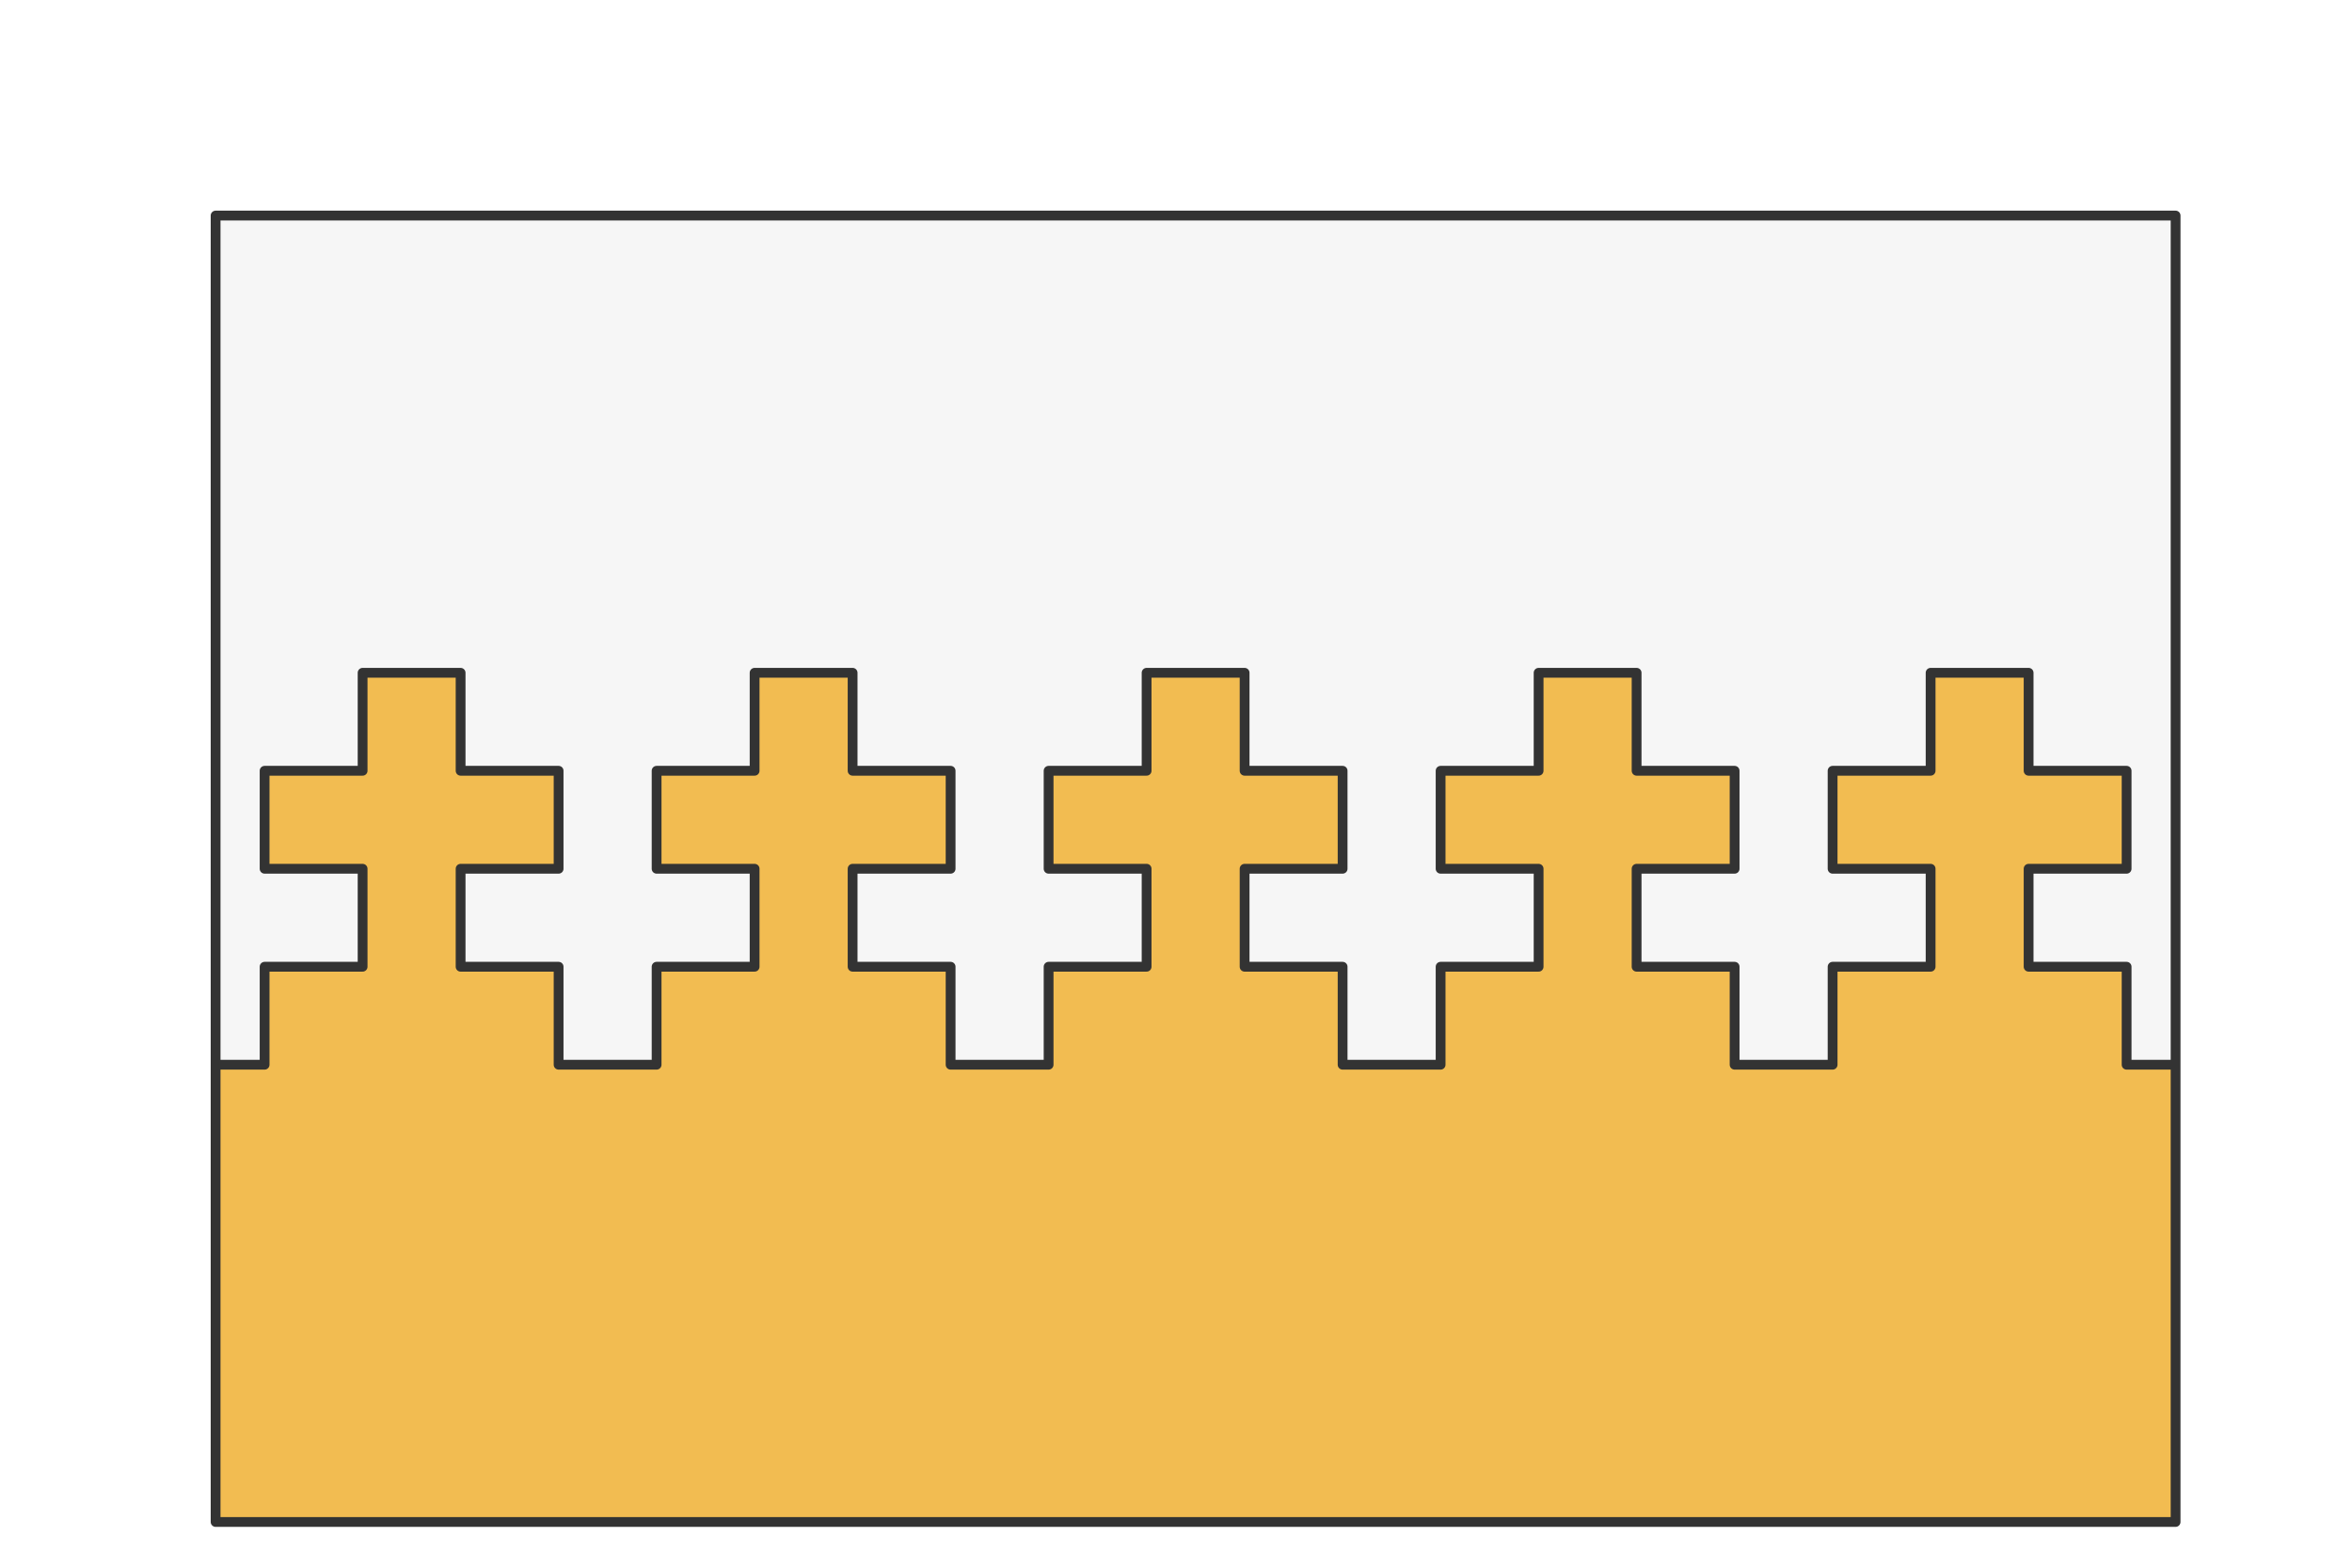 <?xml version="1.0" encoding="UTF-8" standalone="no"?>
<svg preserveAspectRatio="xMidYMin slice" version="1.1" viewBox="0 0 120 80" xmlns:xlink="http://www.w3.org/1999/xlink" xmlns="http://www.w3.org/2000/svg"><g transform="translate(10,10)"><g filter="url(#shadow)"><g><defs><filter height="200%" id="shadow" width="200%" x="-20%" y="-20%"><feOffset dx="1" dy="1" in="SourceAlpha" result="offsetOut" /><feGaussianBlur in="offsetOut" result="blurOut" std-deviation="5" /><feBlend in2="blurOut" in="SourceGraphic" mode="normal" /></filter><pattern height="20" id="void" patternUnits="userSpaceOnUse" width="20"><rect fill="#fff" height="20" width="20" x="0" y="0" /><rect fill="#ddd" height="10" width="10" x="0" y="0" /><rect fill="#ddd" height="10" width="10" x="10" y="10" /></pattern><pattern height="4" id="selected" patternUnits="userSpaceOnUse" width="4"><rect fill="#f5f5f5" height="4" width="4" x="0" y="0" /><g fill="#000"><circle cx="0" cy="0" r="0.3" /><circle cx="4" cy="0" r="0.3" /><circle cx="0" cy="4" r="0.3" /><circle cx="4" cy="4" r="0.3" /><circle cx="2" cy="2" r="0.3" /></g></pattern><pattern height="20" id="ermine" patternUnits="userSpaceOnUse" width="12.5" x="-3.125" y="-5"><rect fill="#f6f6f6" height="20" width="12.5" x="0" y="0" /><g fill="#333333"><path d="M 47.758,0 C 60.325,15.689 25.137,21.899 44.167,36.607
    52.246,41.674 71.274,30.723 54.578,17.322
    52.423,16.178 62.12,8.335 47.758,0 Z m 21.182,36.935 c
    -3.232,0.327 -6.283,2.29 -9.155,7.193 -3.591,8.335
    12.209,22.717 22.981,5.066 C 83.484,47.07 94.076,53.932
    100,39.386 89.946,49.846 79.713,37.425 70.378,36.935 Z
    M 29.805,37.099 C 20.469,37.589 10.054,50.173 0,39.55
    5.924,54.096 16.519,47.07 17.416,49.358 28.009,67.009
    43.806,52.627 40.215,44.292 36.984,38.736 33.395,36.936
    29.805,37.099 Z m 21.004,10.132 c -8.258,37.262
    -23.516,63.577 -40.212,82.535 7.002,-1.961
    14.719,-7.192 22.259,-11.932 -4.668,9.806 -9.155,18.141
    -13.822,26.803 2.693,-0.981 11.49,-9.644 23.339,-22.392
    1.795,17.487 4.305,25.824 8.075,37.755 3.052,-11.93
    5.208,-19.941 7.542,-37.918 7.181,8.008 14.002,16.18
    23.696,23.044 L 68.221,117.347 c 7.002,4.413
    14.723,10.293 22.084,12.744 C 72.711,110.152
    57.989,84.494 50.808,47.232 Z" transform="scale(0.062,0.062)" /><path d="M 47.758,0 C 60.325,15.689 25.137,21.899 44.167,36.607
    52.246,41.674 71.274,30.723 54.578,17.322
    52.423,16.178 62.12,8.335 47.758,0 Z m 21.182,36.935 c
    -3.232,0.327 -6.283,2.29 -9.155,7.193 -3.591,8.335
    12.209,22.717 22.981,5.066 C 83.484,47.07 94.076,53.932
    100,39.386 89.946,49.846 79.713,37.425 70.378,36.935 Z
    M 29.805,37.099 C 20.469,37.589 10.054,50.173 0,39.55
    5.924,54.096 16.519,47.07 17.416,49.358 28.009,67.009
    43.806,52.627 40.215,44.292 36.984,38.736 33.395,36.936
    29.805,37.099 Z m 21.004,10.132 c -8.258,37.262
    -23.516,63.577 -40.212,82.535 7.002,-1.961
    14.719,-7.192 22.259,-11.932 -4.668,9.806 -9.155,18.141
    -13.822,26.803 2.693,-0.981 11.49,-9.644 23.339,-22.392
    1.795,17.487 4.305,25.824 8.075,37.755 3.052,-11.93
    5.208,-19.941 7.542,-37.918 7.181,8.008 14.002,16.18
    23.696,23.044 L 68.221,117.347 c 7.002,4.413
    14.723,10.293 22.084,12.744 C 72.711,110.152
    57.989,84.494 50.808,47.232 Z" transform="translate(6.25,10) scale(0.062,0.062)" /></g></pattern><pattern height="20" id="ermines" patternUnits="userSpaceOnUse" width="12.5" x="-3.125" y="-5"><rect fill="#333333" height="20" width="12.5" x="0" y="0" /><g fill="#f6f6f6"><path d="M 47.758,0 C 60.325,15.689 25.137,21.899 44.167,36.607
    52.246,41.674 71.274,30.723 54.578,17.322
    52.423,16.178 62.12,8.335 47.758,0 Z m 21.182,36.935 c
    -3.232,0.327 -6.283,2.29 -9.155,7.193 -3.591,8.335
    12.209,22.717 22.981,5.066 C 83.484,47.07 94.076,53.932
    100,39.386 89.946,49.846 79.713,37.425 70.378,36.935 Z
    M 29.805,37.099 C 20.469,37.589 10.054,50.173 0,39.55
    5.924,54.096 16.519,47.07 17.416,49.358 28.009,67.009
    43.806,52.627 40.215,44.292 36.984,38.736 33.395,36.936
    29.805,37.099 Z m 21.004,10.132 c -8.258,37.262
    -23.516,63.577 -40.212,82.535 7.002,-1.961
    14.719,-7.192 22.259,-11.932 -4.668,9.806 -9.155,18.141
    -13.822,26.803 2.693,-0.981 11.49,-9.644 23.339,-22.392
    1.795,17.487 4.305,25.824 8.075,37.755 3.052,-11.93
    5.208,-19.941 7.542,-37.918 7.181,8.008 14.002,16.18
    23.696,23.044 L 68.221,117.347 c 7.002,4.413
    14.723,10.293 22.084,12.744 C 72.711,110.152
    57.989,84.494 50.808,47.232 Z" transform="scale(0.062,0.062)" /><path d="M 47.758,0 C 60.325,15.689 25.137,21.899 44.167,36.607
    52.246,41.674 71.274,30.723 54.578,17.322
    52.423,16.178 62.12,8.335 47.758,0 Z m 21.182,36.935 c
    -3.232,0.327 -6.283,2.29 -9.155,7.193 -3.591,8.335
    12.209,22.717 22.981,5.066 C 83.484,47.07 94.076,53.932
    100,39.386 89.946,49.846 79.713,37.425 70.378,36.935 Z
    M 29.805,37.099 C 20.469,37.589 10.054,50.173 0,39.55
    5.924,54.096 16.519,47.07 17.416,49.358 28.009,67.009
    43.806,52.627 40.215,44.292 36.984,38.736 33.395,36.936
    29.805,37.099 Z m 21.004,10.132 c -8.258,37.262
    -23.516,63.577 -40.212,82.535 7.002,-1.961
    14.719,-7.192 22.259,-11.932 -4.668,9.806 -9.155,18.141
    -13.822,26.803 2.693,-0.981 11.49,-9.644 23.339,-22.392
    1.795,17.487 4.305,25.824 8.075,37.755 3.052,-11.93
    5.208,-19.941 7.542,-37.918 7.181,8.008 14.002,16.18
    23.696,23.044 L 68.221,117.347 c 7.002,4.413
    14.723,10.293 22.084,12.744 C 72.711,110.152
    57.989,84.494 50.808,47.232 Z" transform="translate(6.25,10) scale(0.062,0.062)" /></g></pattern><pattern height="20" id="erminois" patternUnits="userSpaceOnUse" width="12.5" x="-3.125" y="-5"><rect fill="#f2bc51" height="20" width="12.5" x="0" y="0" /><g fill="#333333"><path d="M 47.758,0 C 60.325,15.689 25.137,21.899 44.167,36.607
    52.246,41.674 71.274,30.723 54.578,17.322
    52.423,16.178 62.12,8.335 47.758,0 Z m 21.182,36.935 c
    -3.232,0.327 -6.283,2.29 -9.155,7.193 -3.591,8.335
    12.209,22.717 22.981,5.066 C 83.484,47.07 94.076,53.932
    100,39.386 89.946,49.846 79.713,37.425 70.378,36.935 Z
    M 29.805,37.099 C 20.469,37.589 10.054,50.173 0,39.55
    5.924,54.096 16.519,47.07 17.416,49.358 28.009,67.009
    43.806,52.627 40.215,44.292 36.984,38.736 33.395,36.936
    29.805,37.099 Z m 21.004,10.132 c -8.258,37.262
    -23.516,63.577 -40.212,82.535 7.002,-1.961
    14.719,-7.192 22.259,-11.932 -4.668,9.806 -9.155,18.141
    -13.822,26.803 2.693,-0.981 11.49,-9.644 23.339,-22.392
    1.795,17.487 4.305,25.824 8.075,37.755 3.052,-11.93
    5.208,-19.941 7.542,-37.918 7.181,8.008 14.002,16.18
    23.696,23.044 L 68.221,117.347 c 7.002,4.413
    14.723,10.293 22.084,12.744 C 72.711,110.152
    57.989,84.494 50.808,47.232 Z" transform="scale(0.062,0.062)" /><path d="M 47.758,0 C 60.325,15.689 25.137,21.899 44.167,36.607
    52.246,41.674 71.274,30.723 54.578,17.322
    52.423,16.178 62.12,8.335 47.758,0 Z m 21.182,36.935 c
    -3.232,0.327 -6.283,2.29 -9.155,7.193 -3.591,8.335
    12.209,22.717 22.981,5.066 C 83.484,47.07 94.076,53.932
    100,39.386 89.946,49.846 79.713,37.425 70.378,36.935 Z
    M 29.805,37.099 C 20.469,37.589 10.054,50.173 0,39.55
    5.924,54.096 16.519,47.07 17.416,49.358 28.009,67.009
    43.806,52.627 40.215,44.292 36.984,38.736 33.395,36.936
    29.805,37.099 Z m 21.004,10.132 c -8.258,37.262
    -23.516,63.577 -40.212,82.535 7.002,-1.961
    14.719,-7.192 22.259,-11.932 -4.668,9.806 -9.155,18.141
    -13.822,26.803 2.693,-0.981 11.49,-9.644 23.339,-22.392
    1.795,17.487 4.305,25.824 8.075,37.755 3.052,-11.93
    5.208,-19.941 7.542,-37.918 7.181,8.008 14.002,16.18
    23.696,23.044 L 68.221,117.347 c 7.002,4.413
    14.723,10.293 22.084,12.744 C 72.711,110.152
    57.989,84.494 50.808,47.232 Z" transform="translate(6.25,10) scale(0.062,0.062)" /></g></pattern><pattern height="20" id="pean" patternUnits="userSpaceOnUse" width="12.5" x="-3.125" y="-5"><rect fill="#333333" height="20" width="12.5" x="0" y="0" /><g fill="#f2bc51"><path d="M 47.758,0 C 60.325,15.689 25.137,21.899 44.167,36.607
    52.246,41.674 71.274,30.723 54.578,17.322
    52.423,16.178 62.12,8.335 47.758,0 Z m 21.182,36.935 c
    -3.232,0.327 -6.283,2.29 -9.155,7.193 -3.591,8.335
    12.209,22.717 22.981,5.066 C 83.484,47.07 94.076,53.932
    100,39.386 89.946,49.846 79.713,37.425 70.378,36.935 Z
    M 29.805,37.099 C 20.469,37.589 10.054,50.173 0,39.55
    5.924,54.096 16.519,47.07 17.416,49.358 28.009,67.009
    43.806,52.627 40.215,44.292 36.984,38.736 33.395,36.936
    29.805,37.099 Z m 21.004,10.132 c -8.258,37.262
    -23.516,63.577 -40.212,82.535 7.002,-1.961
    14.719,-7.192 22.259,-11.932 -4.668,9.806 -9.155,18.141
    -13.822,26.803 2.693,-0.981 11.49,-9.644 23.339,-22.392
    1.795,17.487 4.305,25.824 8.075,37.755 3.052,-11.93
    5.208,-19.941 7.542,-37.918 7.181,8.008 14.002,16.18
    23.696,23.044 L 68.221,117.347 c 7.002,4.413
    14.723,10.293 22.084,12.744 C 72.711,110.152
    57.989,84.494 50.808,47.232 Z" transform="scale(0.062,0.062)" /><path d="M 47.758,0 C 60.325,15.689 25.137,21.899 44.167,36.607
    52.246,41.674 71.274,30.723 54.578,17.322
    52.423,16.178 62.12,8.335 47.758,0 Z m 21.182,36.935 c
    -3.232,0.327 -6.283,2.29 -9.155,7.193 -3.591,8.335
    12.209,22.717 22.981,5.066 C 83.484,47.07 94.076,53.932
    100,39.386 89.946,49.846 79.713,37.425 70.378,36.935 Z
    M 29.805,37.099 C 20.469,37.589 10.054,50.173 0,39.55
    5.924,54.096 16.519,47.07 17.416,49.358 28.009,67.009
    43.806,52.627 40.215,44.292 36.984,38.736 33.395,36.936
    29.805,37.099 Z m 21.004,10.132 c -8.258,37.262
    -23.516,63.577 -40.212,82.535 7.002,-1.961
    14.719,-7.192 22.259,-11.932 -4.668,9.806 -9.155,18.141
    -13.822,26.803 2.693,-0.981 11.49,-9.644 23.339,-22.392
    1.795,17.487 4.305,25.824 8.075,37.755 3.052,-11.93
    5.208,-19.941 7.542,-37.918 7.181,8.008 14.002,16.18
    23.696,23.044 L 68.221,117.347 c 7.002,4.413
    14.723,10.293 22.084,12.744 C 72.711,110.152
    57.989,84.494 50.808,47.232 Z" transform="translate(6.25,10) scale(0.062,0.062)" /></g></pattern></defs><defs><clipPath id="mask_1"><path d="M0 0h100v66.667h-100z" fill="#fff" stroke="none" /></clipPath></defs><g clip-path="url(#mask_1)"><g><g><path d="M0 0h100v66.667h-100z" fill="#f0f0f0" /><g style="pointer-events:visiblePainted;cursor:pointer;"><defs><clipPath id="clip-0_4"><path d="M -60,43.333 l2.5 0 0-5 5 0 0-5-5 0 0-5 5 0 0-5 5 0 0 5 5 0 0 5-5 0 0 5 5 0 0 5 2.5 0 2.5 0 0-5 5 0 0-5-5 0 0-5 5 0 0-5 5 0 0 5 5 0 0 5-5 0 0 5 5 0 0 5 2.5 0 2.5 0 0-5 5 0 0-5-5 0 0-5 5 0 0-5 5 0 0 5 5 0 0 5-5 0 0 5 5 0 0 5 2.5 0 2.5 0 0-5 5 0 0-5-5 0 0-5 5 0 0-5 5 0 0 5 5 0 0 5-5 0 0 5 5 0 0 5 2.5 0 2.5 0 0-5 5 0 0-5-5 0 0-5 5 0 0-5 5 0 0 5 5 0 0 5-5 0 0 5 5 0 0 5 2.5 0 2.5 0 0-5 5 0 0-5-5 0 0-5 5 0 0-5 5 0 0 5 5 0 0 5-5 0 0 5 5 0 0 5 2.5 0 2.5 0 0-5 5 0 0-5-5 0 0-5 5 0 0-5 5 0 0 5 5 0 0 5-5 0 0 5 5 0 0 5 2.5 0 2.5 0 0-5 5 0 0-5-5 0 0-5 5 0 0-5 5 0 0 5 5 0 0 5-5 0 0 5 5 0 0 5 2.5 0 2.5 0 0-5 5 0 0-5-5 0 0-5 5 0 0-5 5 0 0 5 5 0 0 5-5 0 0 5 5 0 0 5 2.5 0 2.5 0 0-5 5 0 0-5-5 0 0-5 5 0 0-5 5 0 0 5 5 0 0 5-5 0 0 5 5 0 0 5 2.5 0 2.5 0 0-5 5 0 0-5-5 0 0-5 5 0 0-5 5 0 0 5 5 0 0 5-5 0 0 5 5 0 0 5 2.5 0 2.5 0 0-5 5 0 0-5-5 0 0-5 5 0 0-5 5 0 0 5 5 0 0 5-5 0 0 5 5 0 0 5 2.5 0 L 1000,43.333 1000,-1000 0,-1000 -1000,-1000 L -1000,43.333 L -60,43.333 z" fill="#fff" /><path d="M -60,43.333 l2.5 0 0-5 5 0 0-5-5 0 0-5 5 0 0-5 5 0 0 5 5 0 0 5-5 0 0 5 5 0 0 5 2.5 0 2.5 0 0-5 5 0 0-5-5 0 0-5 5 0 0-5 5 0 0 5 5 0 0 5-5 0 0 5 5 0 0 5 2.5 0 2.5 0 0-5 5 0 0-5-5 0 0-5 5 0 0-5 5 0 0 5 5 0 0 5-5 0 0 5 5 0 0 5 2.5 0 2.5 0 0-5 5 0 0-5-5 0 0-5 5 0 0-5 5 0 0 5 5 0 0 5-5 0 0 5 5 0 0 5 2.5 0 2.5 0 0-5 5 0 0-5-5 0 0-5 5 0 0-5 5 0 0 5 5 0 0 5-5 0 0 5 5 0 0 5 2.5 0 2.5 0 0-5 5 0 0-5-5 0 0-5 5 0 0-5 5 0 0 5 5 0 0 5-5 0 0 5 5 0 0 5 2.5 0 2.5 0 0-5 5 0 0-5-5 0 0-5 5 0 0-5 5 0 0 5 5 0 0 5-5 0 0 5 5 0 0 5 2.5 0 2.5 0 0-5 5 0 0-5-5 0 0-5 5 0 0-5 5 0 0 5 5 0 0 5-5 0 0 5 5 0 0 5 2.5 0 2.5 0 0-5 5 0 0-5-5 0 0-5 5 0 0-5 5 0 0 5 5 0 0 5-5 0 0 5 5 0 0 5 2.5 0 2.5 0 0-5 5 0 0-5-5 0 0-5 5 0 0-5 5 0 0 5 5 0 0 5-5 0 0 5 5 0 0 5 2.5 0 2.5 0 0-5 5 0 0-5-5 0 0-5 5 0 0-5 5 0 0 5 5 0 0 5-5 0 0 5 5 0 0 5 2.5 0 2.5 0 0-5 5 0 0-5-5 0 0-5 5 0 0-5 5 0 0 5 5 0 0 5-5 0 0 5 5 0 0 5 2.5 0 L 1000,43.333 1000,-1000 0,-1000 -1000,-1000 L -1000,43.333 L -60,43.333 z" fill="none" stroke-width="0.1" stroke="#fff" /></clipPath></defs><g clip-path="url(#clip-0_4)"><g><g style="pointer-events:visiblePainted;cursor:pointer;"><rect fill="#f6f6f6" height="1100" width="1100" x="-500" y="-500" /></g></g></g><defs><clipPath id="clip-1_6"><path d="M -60,43.333 l2.5 0 0-5 5 0 0-5-5 0 0-5 5 0 0-5 5 0 0 5 5 0 0 5-5 0 0 5 5 0 0 5 2.5 0 2.5 0 0-5 5 0 0-5-5 0 0-5 5 0 0-5 5 0 0 5 5 0 0 5-5 0 0 5 5 0 0 5 2.5 0 2.5 0 0-5 5 0 0-5-5 0 0-5 5 0 0-5 5 0 0 5 5 0 0 5-5 0 0 5 5 0 0 5 2.5 0 2.5 0 0-5 5 0 0-5-5 0 0-5 5 0 0-5 5 0 0 5 5 0 0 5-5 0 0 5 5 0 0 5 2.5 0 2.5 0 0-5 5 0 0-5-5 0 0-5 5 0 0-5 5 0 0 5 5 0 0 5-5 0 0 5 5 0 0 5 2.5 0 2.5 0 0-5 5 0 0-5-5 0 0-5 5 0 0-5 5 0 0 5 5 0 0 5-5 0 0 5 5 0 0 5 2.5 0 2.5 0 0-5 5 0 0-5-5 0 0-5 5 0 0-5 5 0 0 5 5 0 0 5-5 0 0 5 5 0 0 5 2.5 0 2.5 0 0-5 5 0 0-5-5 0 0-5 5 0 0-5 5 0 0 5 5 0 0 5-5 0 0 5 5 0 0 5 2.5 0 2.5 0 0-5 5 0 0-5-5 0 0-5 5 0 0-5 5 0 0 5 5 0 0 5-5 0 0 5 5 0 0 5 2.5 0 2.5 0 0-5 5 0 0-5-5 0 0-5 5 0 0-5 5 0 0 5 5 0 0 5-5 0 0 5 5 0 0 5 2.5 0 2.5 0 0-5 5 0 0-5-5 0 0-5 5 0 0-5 5 0 0 5 5 0 0 5-5 0 0 5 5 0 0 5 2.5 0 2.5 0 0-5 5 0 0-5-5 0 0-5 5 0 0-5 5 0 0 5 5 0 0 5-5 0 0 5 5 0 0 5 2.5 0 L 1000,43.333 1000,1000 0,1000 -1000,1000 L -1000,43.333 L -60,43.333 z" fill="#fff" /></clipPath></defs><g clip-path="url(#clip-1_6)"><g><g style="pointer-events:visiblePainted;cursor:pointer;"><rect fill="#f2bc51" height="1100" width="1100" x="-500" y="-500" /></g></g></g><g fill="none" stroke-linecap="round" stroke-linejoin="round" stroke-width="0.5" stroke="#333333"><path d="M -60,43.333 l2.5 0 0-5 5 0 0-5-5 0 0-5 5 0 0-5 5 0 0 5 5 0 0 5-5 0 0 5 5 0 0 5 2.5 0 2.5 0 0-5 5 0 0-5-5 0 0-5 5 0 0-5 5 0 0 5 5 0 0 5-5 0 0 5 5 0 0 5 2.5 0 2.5 0 0-5 5 0 0-5-5 0 0-5 5 0 0-5 5 0 0 5 5 0 0 5-5 0 0 5 5 0 0 5 2.5 0 2.5 0 0-5 5 0 0-5-5 0 0-5 5 0 0-5 5 0 0 5 5 0 0 5-5 0 0 5 5 0 0 5 2.5 0 2.5 0 0-5 5 0 0-5-5 0 0-5 5 0 0-5 5 0 0 5 5 0 0 5-5 0 0 5 5 0 0 5 2.5 0 2.5 0 0-5 5 0 0-5-5 0 0-5 5 0 0-5 5 0 0 5 5 0 0 5-5 0 0 5 5 0 0 5 2.5 0 2.5 0 0-5 5 0 0-5-5 0 0-5 5 0 0-5 5 0 0 5 5 0 0 5-5 0 0 5 5 0 0 5 2.5 0 2.5 0 0-5 5 0 0-5-5 0 0-5 5 0 0-5 5 0 0 5 5 0 0 5-5 0 0 5 5 0 0 5 2.5 0 2.5 0 0-5 5 0 0-5-5 0 0-5 5 0 0-5 5 0 0 5 5 0 0 5-5 0 0 5 5 0 0 5 2.5 0 2.5 0 0-5 5 0 0-5-5 0 0-5 5 0 0-5 5 0 0 5 5 0 0 5-5 0 0 5 5 0 0 5 2.5 0 2.5 0 0-5 5 0 0-5-5 0 0-5 5 0 0-5 5 0 0 5 5 0 0 5-5 0 0 5 5 0 0 5 2.5 0 2.5 0 0-5 5 0 0-5-5 0 0-5 5 0 0-5 5 0 0 5 5 0 0 5-5 0 0 5 5 0 0 5 2.5 0" /></g></g></g></g></g><g fill="none" stroke-linecap="round" stroke-linejoin="round" stroke-width="0.5" stroke="#333333"><path d="M0 0h100v66.667h-100z" /></g></g></g></g></svg>